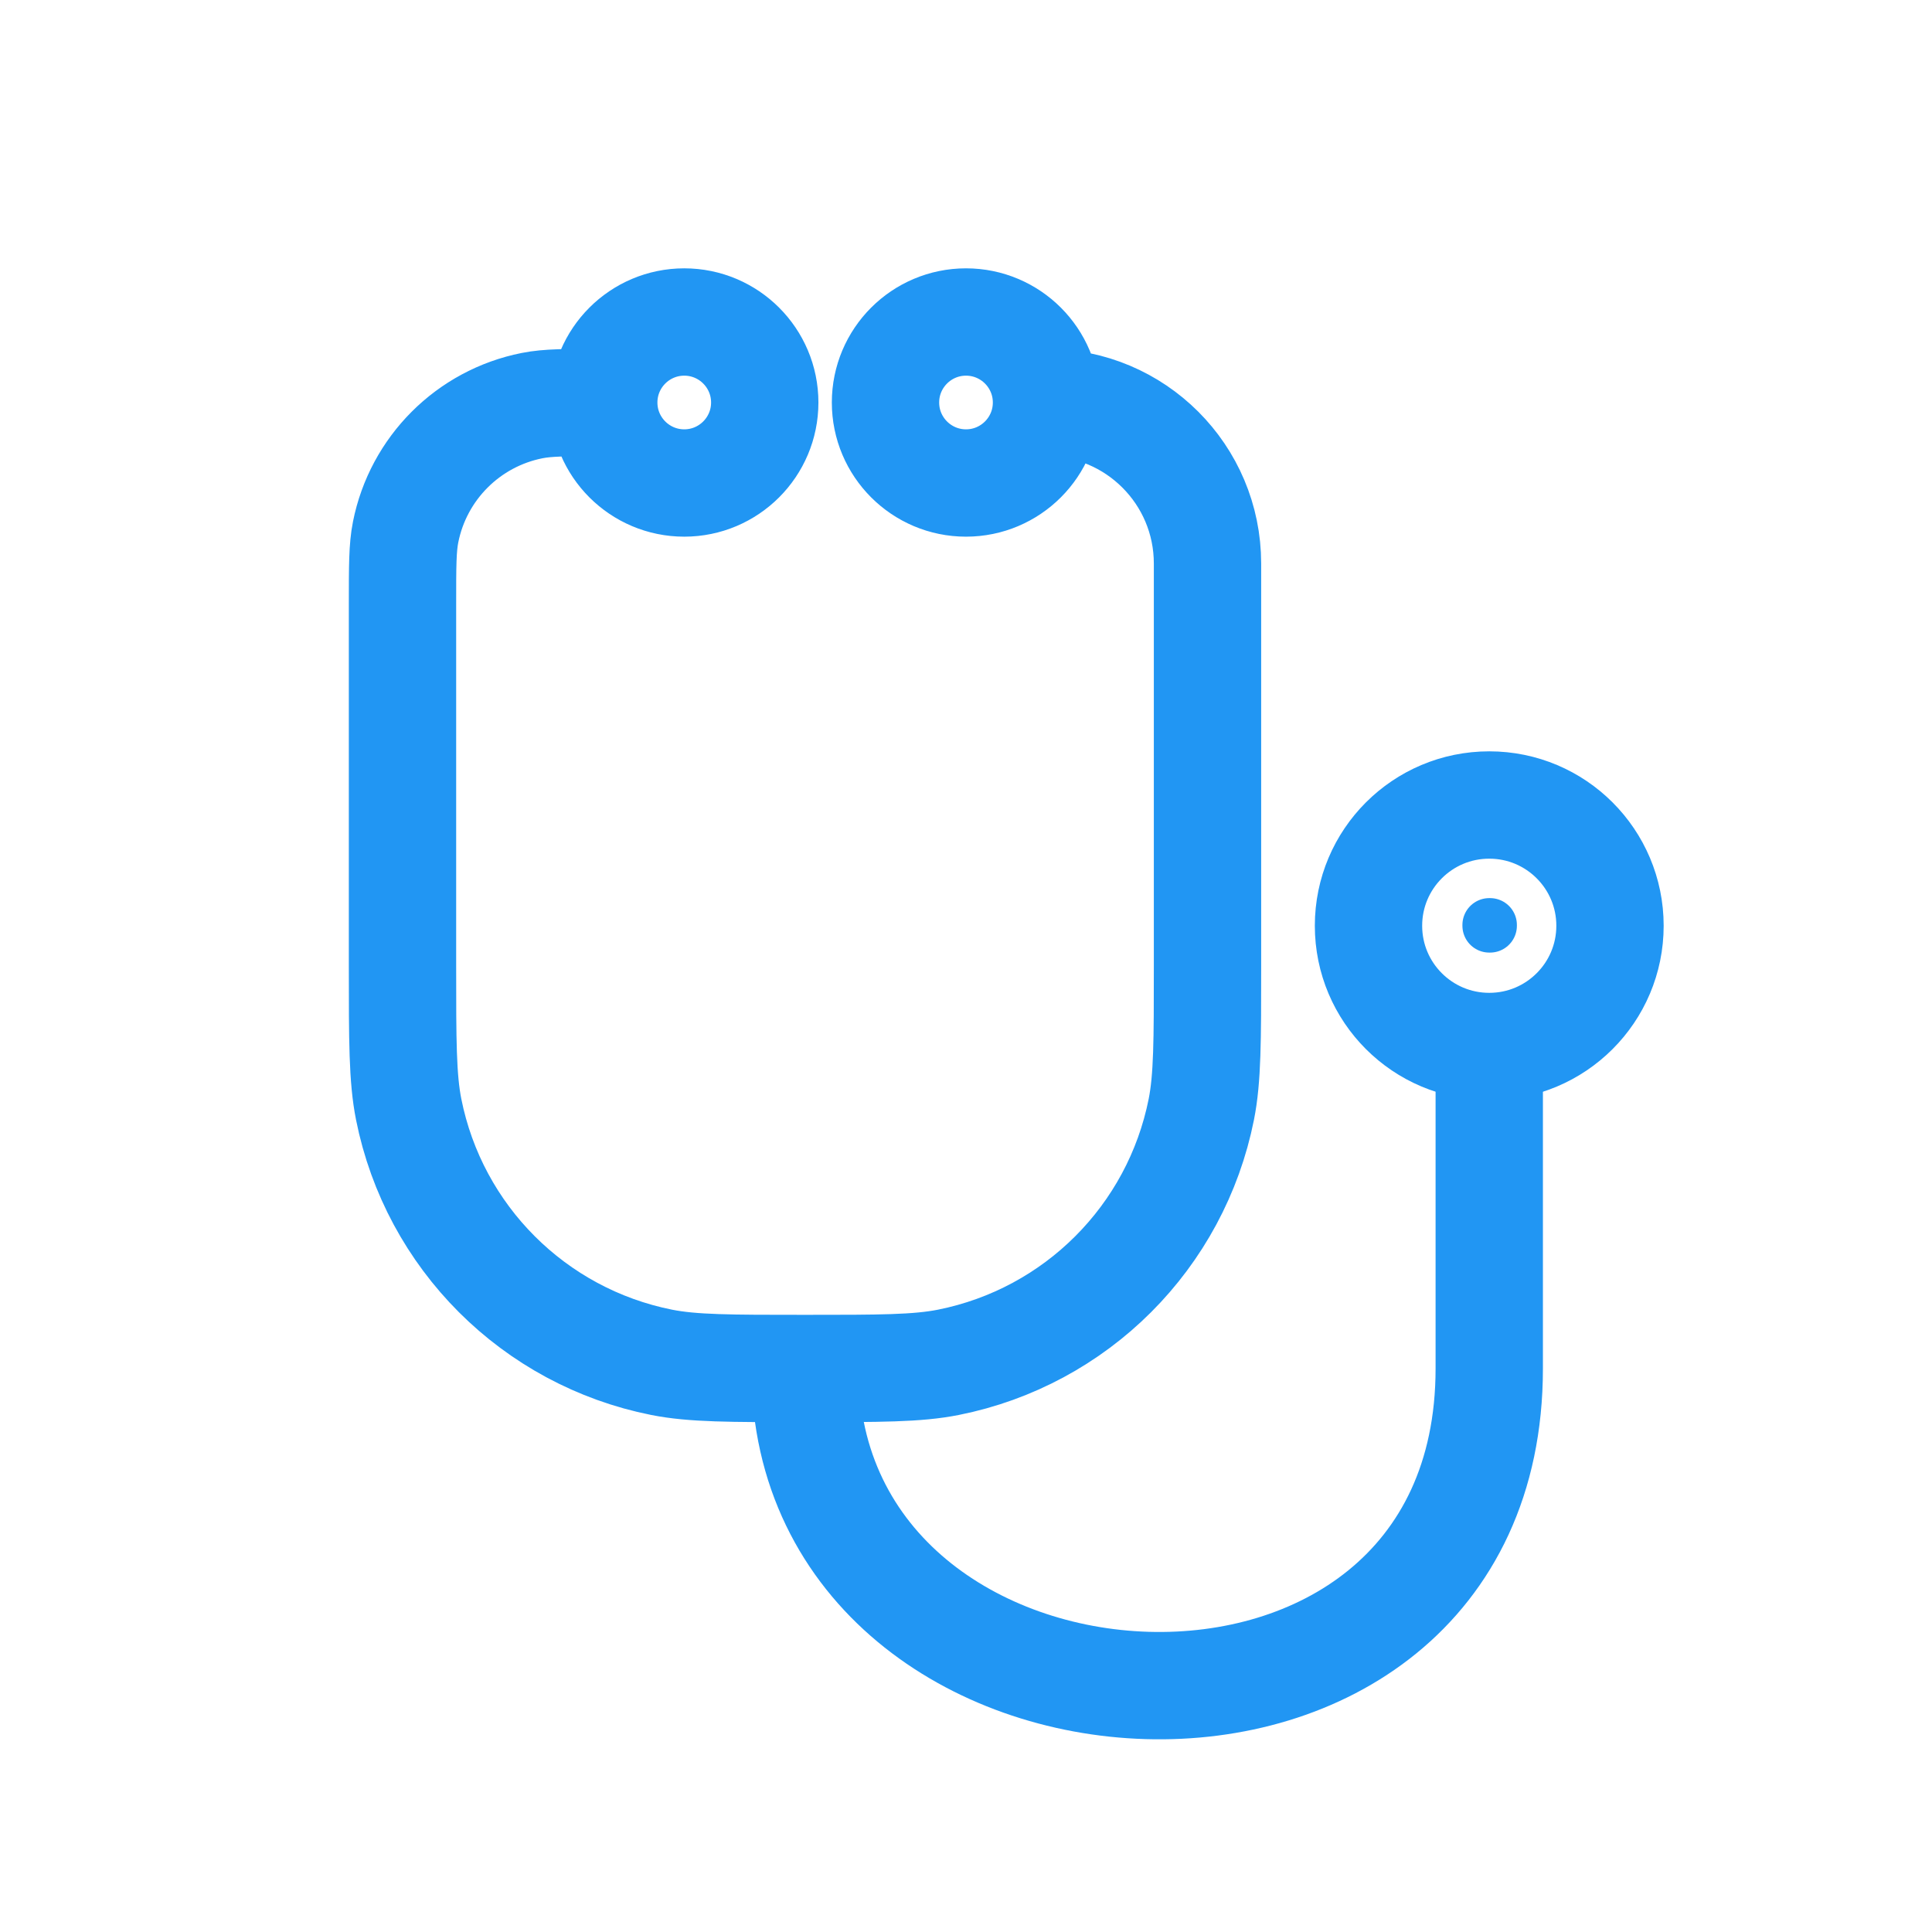 <svg width="36" height="36" viewBox="0 0 36 36" fill="none" xmlns="http://www.w3.org/2000/svg">
<path
    d="M11.25 7.5V7.5C10.553 7.5 10.204 7.5 9.915 7.558C8.725 7.794 7.794 8.725 7.558 9.915C7.5 10.204 7.5 10.553 7.5 11.25V18C7.5 19.394 7.5 20.091 7.615 20.671C8.089 23.051 9.949 24.911 12.329 25.385C12.909 25.5 13.606 25.5 15 25.5V25.5M11.25 7.5C11.25 8.328 11.922 9 12.75 9C13.578 9 14.25 8.328 14.25 7.5C14.25 6.672 13.578 6 12.75 6C11.922 6 11.25 6.672 11.25 7.5ZM19.5 7.5C19.5 8.328 18.828 9 18 9C17.172 9 16.5 8.328 16.5 7.5C16.5 6.672 17.172 6 18 6C18.828 6 19.5 6.672 19.5 7.5ZM19.5 7.5V7.5C21.157 7.5 22.5 8.843 22.5 10.5V18C22.5 19.394 22.5 20.091 22.385 20.671C21.911 23.051 20.051 24.911 17.671 25.385C17.091 25.5 16.394 25.5 15 25.5V25.5M15 25.5C15 33 27.75 33.75 27.75 25.5V19.5"
    stroke="#2196F3"
    stroke-width="2"
  />
<path
    d="M30 17.25C30 18.493 28.993 19.5 27.75 19.5C26.507 19.5 25.5 18.493 25.5 17.25C25.5 16.007 26.507 15 27.75 15C28.993 15 30 16.007 30 17.25Z"
    stroke="#2196F3"
    stroke-width="2"
  />
<path d="M27.75 17.235H27.765V17.25H27.75V17.235Z" stroke="#2196F3" stroke-linejoin="round" />
</svg>
